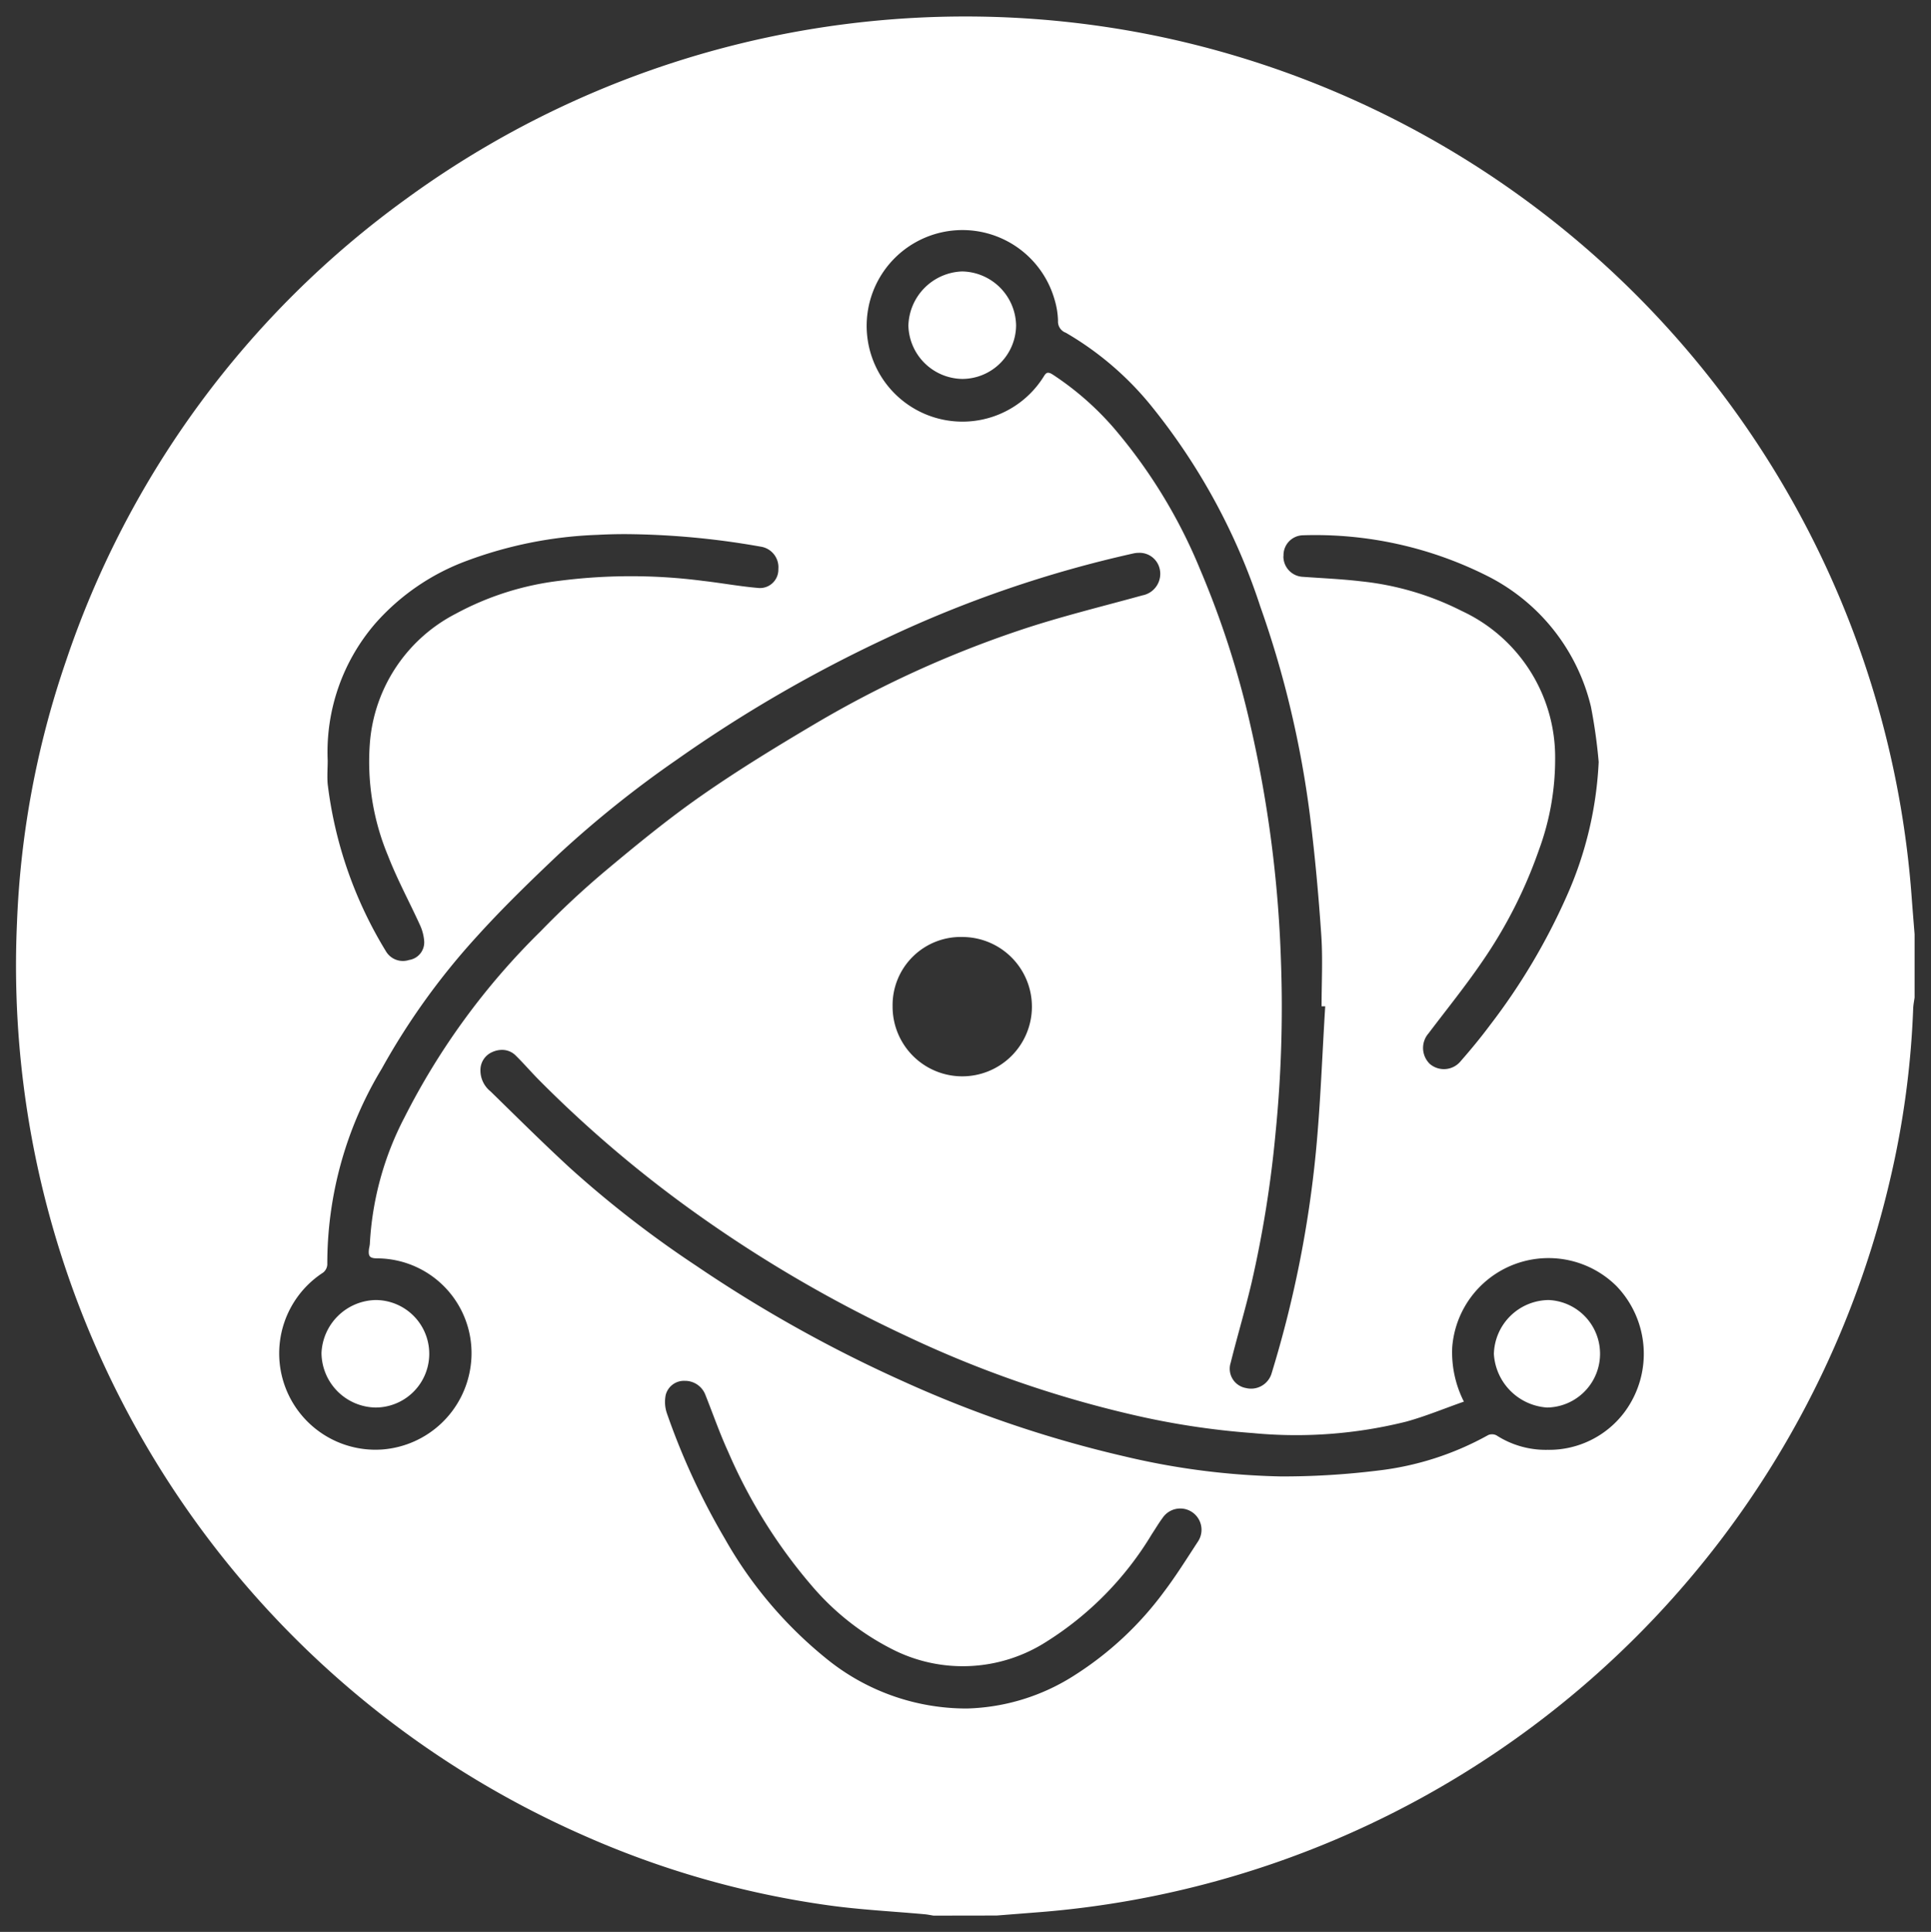 <svg xmlns="http://www.w3.org/2000/svg" width="59.293" height="59.313" viewBox="0 0 59.293 59.313">
  <rect x="0" y="0" width="59.293" height="59.313" fill="#333333" stroke="none"/>
  <g id="Group_58743" data-name="Group 58743" transform="translate(-862.509 -479.172)">
    <path id="Union_1" data-name="Union 1" d="M28.165,58.313c-.087-.014-.174-.032-.261-.041-.99-.09-1.987-.138-2.971-.276A28.083,28.083,0,0,1,17.4,55.842a29.172,29.172,0,0,1-17.379-28,27.973,27.973,0,0,1,1.5-8.034A28.843,28.843,0,0,1,11.989,5.592,29.131,29.131,0,0,1,35.14.629,29.182,29.182,0,0,1,58.2,27.051c.028.378.059.755.089,1.132v1.944c-.016.11-.038.221-.043.332a27.342,27.342,0,0,1-.71,5.26,29.192,29.192,0,0,1-26.272,22.5l-1.159.091Zm-7.64-16.419a.578.578,0,0,0-.582.426,1.073,1.073,0,0,0,.032.563,21.472,21.472,0,0,0,1.78,3.854,12.862,12.862,0,0,0,3.121,3.687,6.809,6.809,0,0,0,4.317,1.53,6.42,6.42,0,0,0,3.326-1.036,10.207,10.207,0,0,0,2.722-2.547c.373-.493.7-1.018,1.04-1.538A.652.652,0,0,0,35.2,46.1c-.12.161-.221.335-.331.5a9.947,9.947,0,0,1-3.233,3.3,4.759,4.759,0,0,1-4.778.214A7.97,7.97,0,0,1,24.5,48.271a16.093,16.093,0,0,1-2.638-4.192c-.261-.57-.468-1.165-.7-1.749a.669.669,0,0,0-.619-.436ZM14.615,31.8a.6.6,0,0,0-.363.554.824.824,0,0,0,.311.654c.809.79,1.612,1.589,2.445,2.355a32.924,32.924,0,0,0,3.873,3,41.867,41.867,0,0,0,6.383,3.56,36.015,36.015,0,0,0,6.769,2.291,22.647,22.647,0,0,0,4.793.615A23.754,23.754,0,0,0,41.8,44.65,9.1,9.1,0,0,0,45.2,43.557a.3.3,0,0,1,.256.014,2.79,2.79,0,0,0,1.561.441A2.89,2.89,0,0,0,49.4,42.83a3,3,0,0,0-.264-3.845,2.965,2.965,0,0,0-5.044,1.876,3.345,3.345,0,0,0,.358,1.671c-.615.216-1.179.451-1.766.613a13.952,13.952,0,0,1-4.713.353,24.075,24.075,0,0,1-3.752-.576,34.193,34.193,0,0,1-6.88-2.4,40.792,40.792,0,0,1-6.4-3.722,37.252,37.252,0,0,1-4.9-4.154c-.238-.241-.46-.5-.7-.736a.586.586,0,0,0-.416-.177A.727.727,0,0,0,14.615,31.8ZM34.3,16.491A36.122,36.122,0,0,0,26.7,19.1a42.028,42.028,0,0,0-6.414,3.72,32.884,32.884,0,0,0-3.638,2.913c-.862.816-1.718,1.646-2.513,2.526a21.462,21.462,0,0,0-2.914,4.053,11.565,11.565,0,0,0-1.671,6.01.34.34,0,0,1-.128.248A2.957,2.957,0,0,0,11.256,44a2.964,2.964,0,0,0,2.693-2.541A2.909,2.909,0,0,0,11.1,38.134c-.249,0-.3-.057-.269-.3a1.249,1.249,0,0,0,.025-.142,9.469,9.469,0,0,1,1.066-3.89A21.77,21.77,0,0,1,16.1,28.092a26.855,26.855,0,0,1,2-1.864c.956-.8,1.924-1.593,2.945-2.305,1.128-.787,2.305-1.505,3.49-2.206a32.882,32.882,0,0,1,6.233-2.853c1.25-.423,2.539-.734,3.812-1.086a.673.673,0,0,0,.528-.819.633.633,0,0,0-.638-.487A.783.783,0,0,0,34.3,16.491Zm-2.487-5.5A9.032,9.032,0,0,1,33.7,12.639a16.041,16.041,0,0,1,2.65,4.341A28.081,28.081,0,0,1,37.9,21.789a37.725,37.725,0,0,1,.933,7.221,38.927,38.927,0,0,1-.167,5.283,34.978,34.978,0,0,1-.735,4.589c-.194.824-.438,1.637-.642,2.458a.6.6,0,0,0,.466.774.658.658,0,0,0,.795-.464,34.449,34.449,0,0,0,1.355-6.78c.143-1.488.194-2.983.287-4.476l-.112,0c0-.727.04-1.458-.009-2.183-.082-1.208-.191-2.416-.341-3.617A30.834,30.834,0,0,0,38.2,18.125a19.33,19.33,0,0,0-3.387-6.21,9.559,9.559,0,0,0-2.586-2.2.364.364,0,0,1-.24-.364,2.454,2.454,0,0,0-.109-.665,2.941,2.941,0,1,0-.328,2.371c.046-.077.084-.114.135-.114A.255.255,0,0,1,31.813,10.993Zm-4.905,19.4a2.139,2.139,0,1,0,2.163-2.124h0A2.092,2.092,0,0,0,26.908,30.394Zm12-13.82a.626.626,0,0,0,.6.638c.6.043,1.193.068,1.786.138a8.853,8.853,0,0,1,3.095.912A4.951,4.951,0,0,1,47.252,22.8a8.045,8.045,0,0,1-.5,2.8A14.326,14.326,0,0,1,45,29.041c-.513.75-1.087,1.459-1.635,2.184a.682.682,0,0,0,.038.938.665.665,0,0,0,.952-.088c.313-.357.616-.725.9-1.106A19.357,19.357,0,0,0,47.6,27.028a11.386,11.386,0,0,0,.989-4.134,16.214,16.214,0,0,0-.238-1.7,6.083,6.083,0,0,0-3.2-4.021,11.743,11.743,0,0,0-5.642-1.24h0A.61.61,0,0,0,38.912,16.573ZM17.843,15.92a12.75,12.75,0,0,0-4.018.8,6.948,6.948,0,0,0-2.775,1.891,6.038,6.038,0,0,0-1.488,4.236c0,.243-.021.487,0,.727A12.766,12.766,0,0,0,11.347,28.7a.606.606,0,0,0,.713.273.547.547,0,0,0,.464-.592,1.455,1.455,0,0,0-.137-.5c-.32-.7-.692-1.386-.972-2.107a7.5,7.5,0,0,1-.556-3.483A4.89,4.89,0,0,1,13.5,18.339a8.91,8.91,0,0,1,3.161-1.006,17.165,17.165,0,0,1,4.423,0c.561.064,1.118.167,1.68.216a.565.565,0,0,0,.636-.578.639.639,0,0,0-.544-.689,24.533,24.533,0,0,0-4.083-.384Q18.309,15.895,17.843,15.92ZM45.371,41.067a1.7,1.7,0,0,1,1.683-1.654,1.651,1.651,0,0,1-.04,3.3H47A1.753,1.753,0,0,1,45.371,41.067Zm-36-.009a1.7,1.7,0,0,1,1.665-1.645,1.649,1.649,0,0,1-.011,3.3A1.689,1.689,0,0,1,9.372,41.058ZM29.045,11.133A1.681,1.681,0,0,1,27.393,9.5a1.711,1.711,0,0,1,1.65-1.667A1.687,1.687,0,0,1,30.7,9.49a1.657,1.657,0,0,1-1.651,1.643Z" transform="translate(863.009 479.673)" fill="#fff" stroke="rgba(0,0,0,0)" stroke-miterlimit="10" stroke-width="1"/>
  </g>
</svg>
